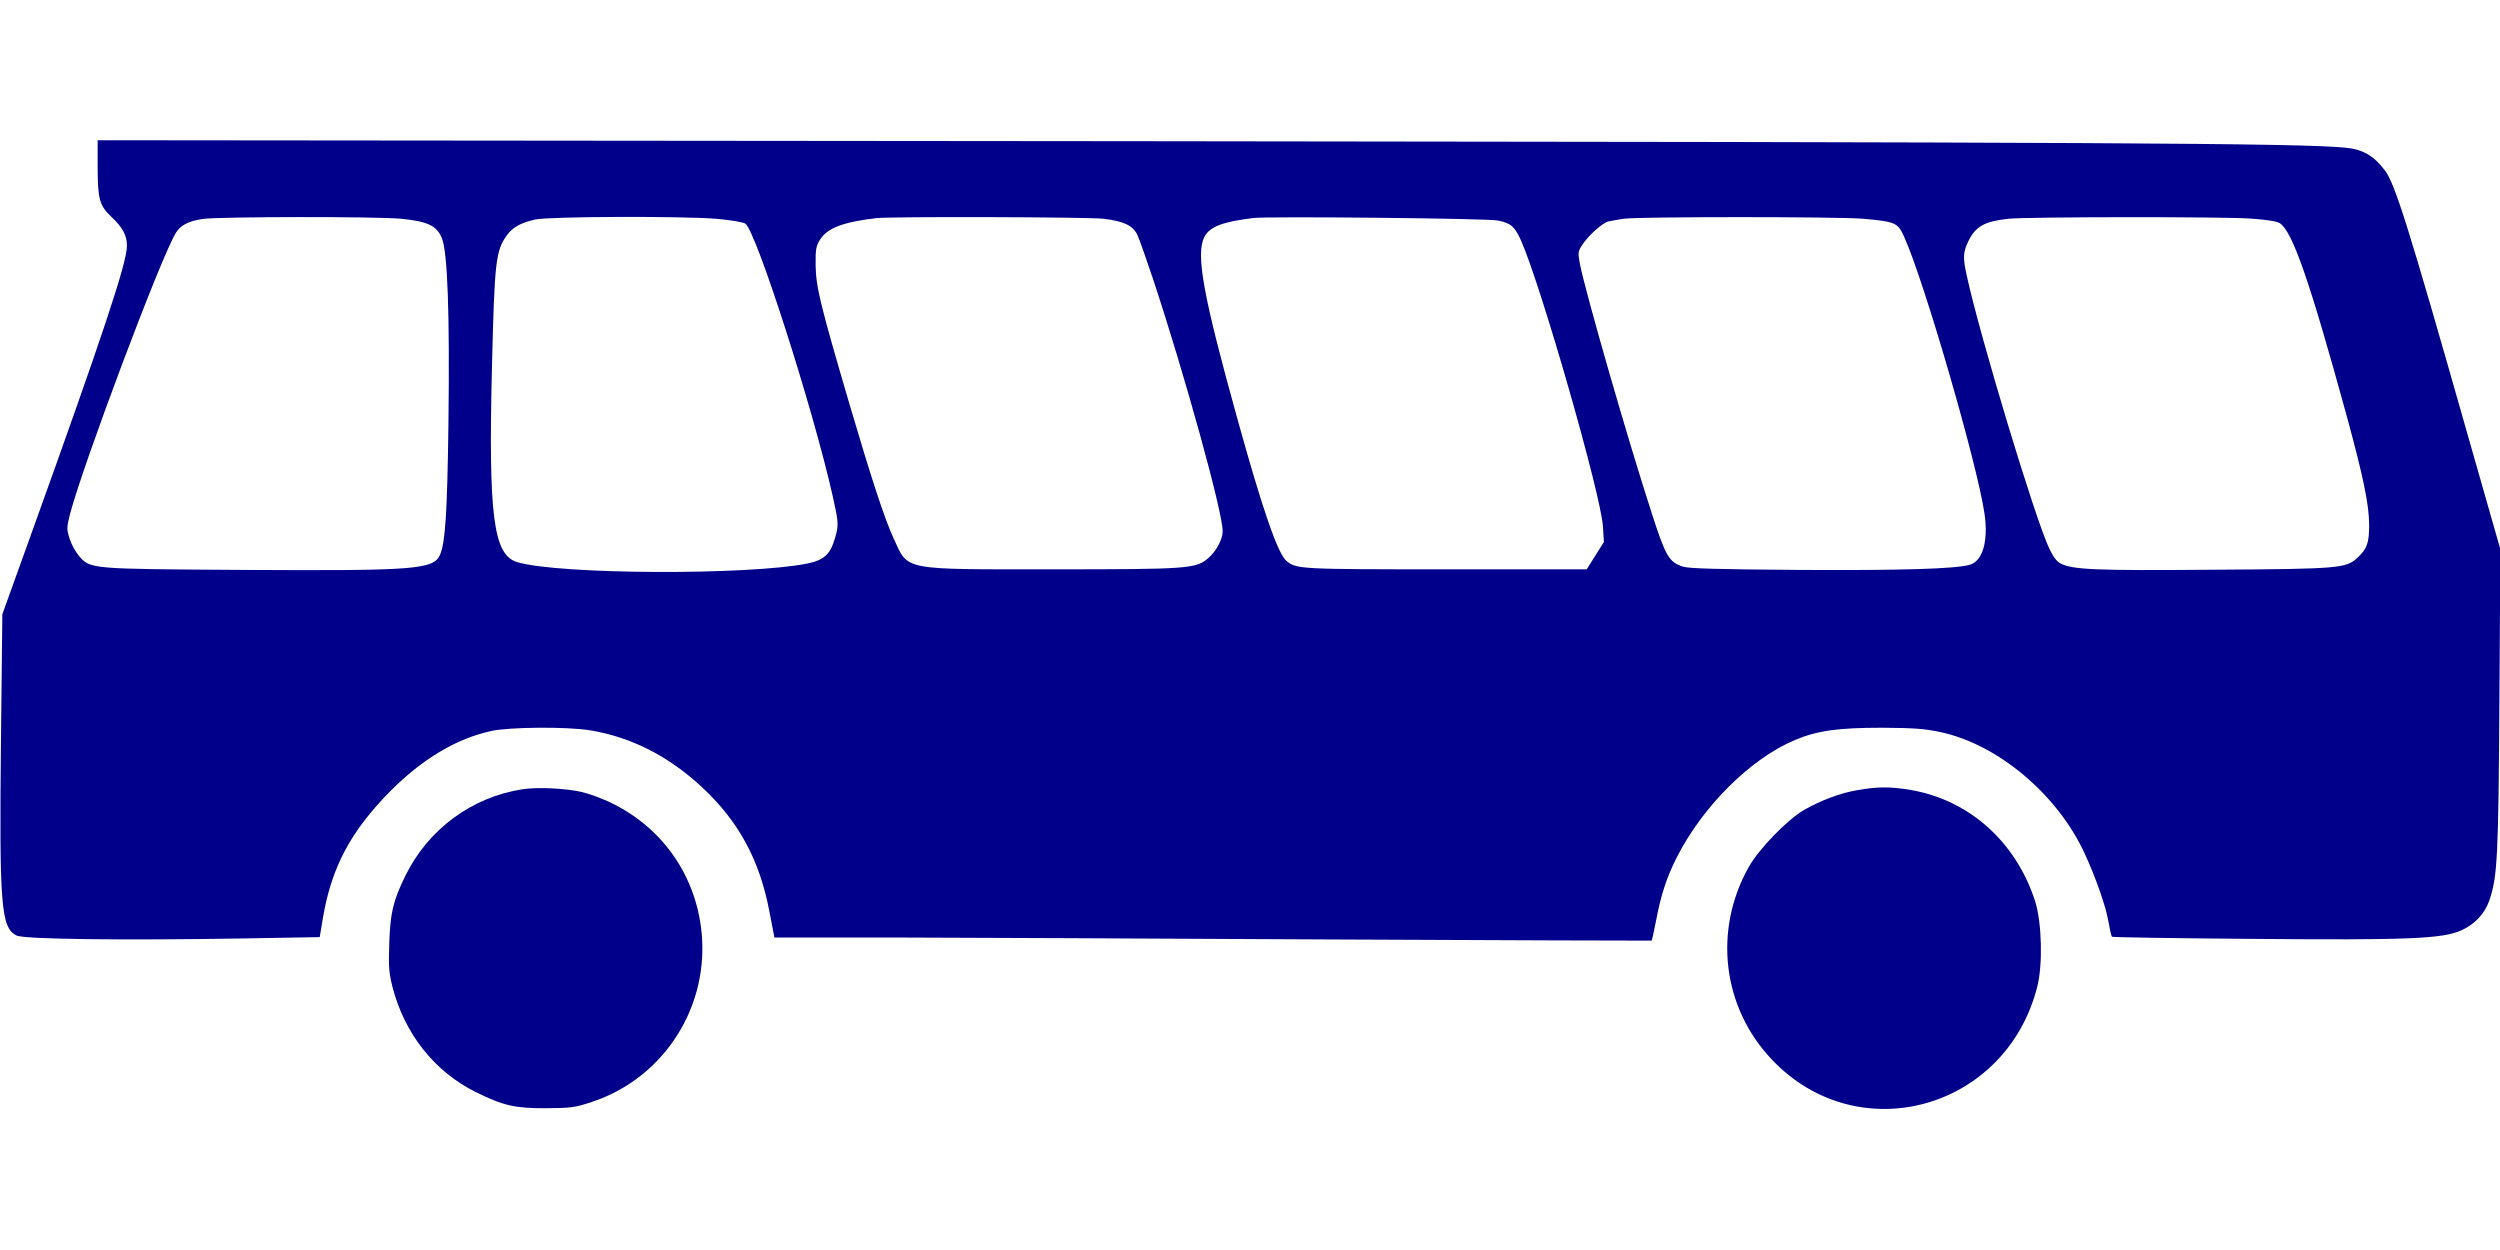 <?xml version="1.0" standalone="no"?>
<!DOCTYPE svg PUBLIC "-//W3C//DTD SVG 20010904//EN" "http://www.w3.org/TR/2001/REC-SVG-20010904/DTD/svg10.dtd">
<svg version="1.0" xmlns="http://www.w3.org/2000/svg" width="64" height="32" viewBox="0 0 1280 640"
    preserveAspectRatio="xMidYMid meet">
    <g transform="translate(0,640) scale(0.1,-0.1)" fill="darkblue" stroke="none">
        <path d="M500 5549 c0 -169 9 -201 70 -259 58 -54 80 -96 80 -148 0 -88 -123
-456 -503 -1512 l-135 -375 -7 -640 c-9 -854 0 -965 80 -1005 38 -19 548 -25
1151 -15 l401 7 17 102 c44 257 143 442 346 647 163 163 336 267 514 306 93
21 388 23 506 4 213 -35 403 -132 576 -293 185 -173 292 -369 342 -628 l27
-140 595 0 c327 -1 1338 -5 2245 -10 908 -4 1651 -7 1652 -6 1 1 12 50 23 107
24 127 54 219 105 319 132 261 378 506 605 601 113 48 221 63 445 63 165 -1
218 -5 299 -22 296 -63 601 -320 740 -623 57 -124 108 -270 121 -347 7 -40 15
-75 18 -78 2 -3 321 -8 708 -11 812 -7 984 0 1082 44 68 31 119 85 142 152 42
121 47 222 52 1027 l5 771 -171 599 c-300 1055 -368 1271 -420 1341 -57 76
-115 109 -203 117 -243 23 -1244 28 -6175 33 l-5333 5 0 -133z m1553 -269
c134 -13 182 -35 208 -96 31 -68 42 -392 35 -954 -6 -453 -16 -605 -42 -668
-32 -78 -120 -85 -1010 -80 -786 5 -781 4 -840 72 -17 20 -39 60 -48 89 -15
49 -15 56 3 127 67 254 465 1314 541 1437 24 40 65 61 138 72 80 12 896 13
1015 1z m1613 0 c76 -7 138 -17 150 -25 55 -36 347 -947 448 -1397 30 -135 31
-148 10 -217 -23 -79 -56 -109 -139 -126 -301 -61 -1275 -57 -1487 7 -122 36
-148 236 -129 1004 13 539 19 591 78 672 29 39 71 62 143 78 71 16 745 18 926
4z m1983 0 c103 -12 150 -34 173 -80 10 -19 46 -123 82 -230 162 -489 356
-1191 356 -1289 0 -42 -31 -101 -73 -138 -63 -55 -101 -58 -797 -58 -778 0
-738 -8 -814 157 -47 101 -114 306 -230 700 -146 498 -168 587 -170 698 -1 83
2 100 22 132 37 60 117 91 287 111 69 9 1087 6 1164 -3z m2020 -9 c66 -13 86
-30 118 -101 102 -228 410 -1303 420 -1465 l5 -80 -44 -70 -44 -70 -719 0
c-755 0 -769 1 -819 44 -44 37 -123 266 -249 721 -175 629 -215 844 -172 934
26 55 94 81 255 100 78 9 1197 -2 1249 -13z m1871 9 c166 -15 177 -20 210 -94
103 -229 375 -1167 411 -1418 20 -139 -10 -242 -77 -260 -77 -21 -352 -29
-874 -26 -416 3 -565 7 -594 17 -70 23 -88 52 -159 273 -122 376 -337 1122
-368 1277 -10 55 -10 63 10 94 29 47 104 115 135 123 15 3 50 10 79 14 79 11
1095 11 1227 0z m1983 1 c83 -6 136 -14 150 -24 65 -43 152 -294 342 -986 85
-312 115 -455 115 -559 0 -91 -10 -120 -58 -166 -60 -56 -88 -59 -741 -63
-603 -5 -719 0 -781 32 -20 10 -38 35 -58 77 -73 154 -355 1087 -422 1396 -21
94 -19 122 8 177 37 76 83 102 206 115 101 10 1085 11 1239 1z" />
        <path d="M2675 2359 c-260 -40 -484 -206 -600 -444 -62 -127 -77 -188 -82
-346 -4 -116 -2 -148 16 -220 61 -240 215 -435 426 -540 144 -71 203 -84 365
-83 123 1 143 3 230 32 373 123 608 495 560 887 -35 289 -211 529 -475 651
-41 19 -102 41 -137 49 -82 19 -227 26 -303 14z" />
        <path d="M9507 2354 c-90 -16 -184 -52 -272 -102 -85 -50 -230 -199 -282 -292
-182 -325 -134 -720 120 -986 441 -465 1199 -255 1358 375 29 115 23 328 -11
436 -97 303 -336 518 -635 570 -105 18 -174 18 -278 -1z" />
    </g>
</svg>